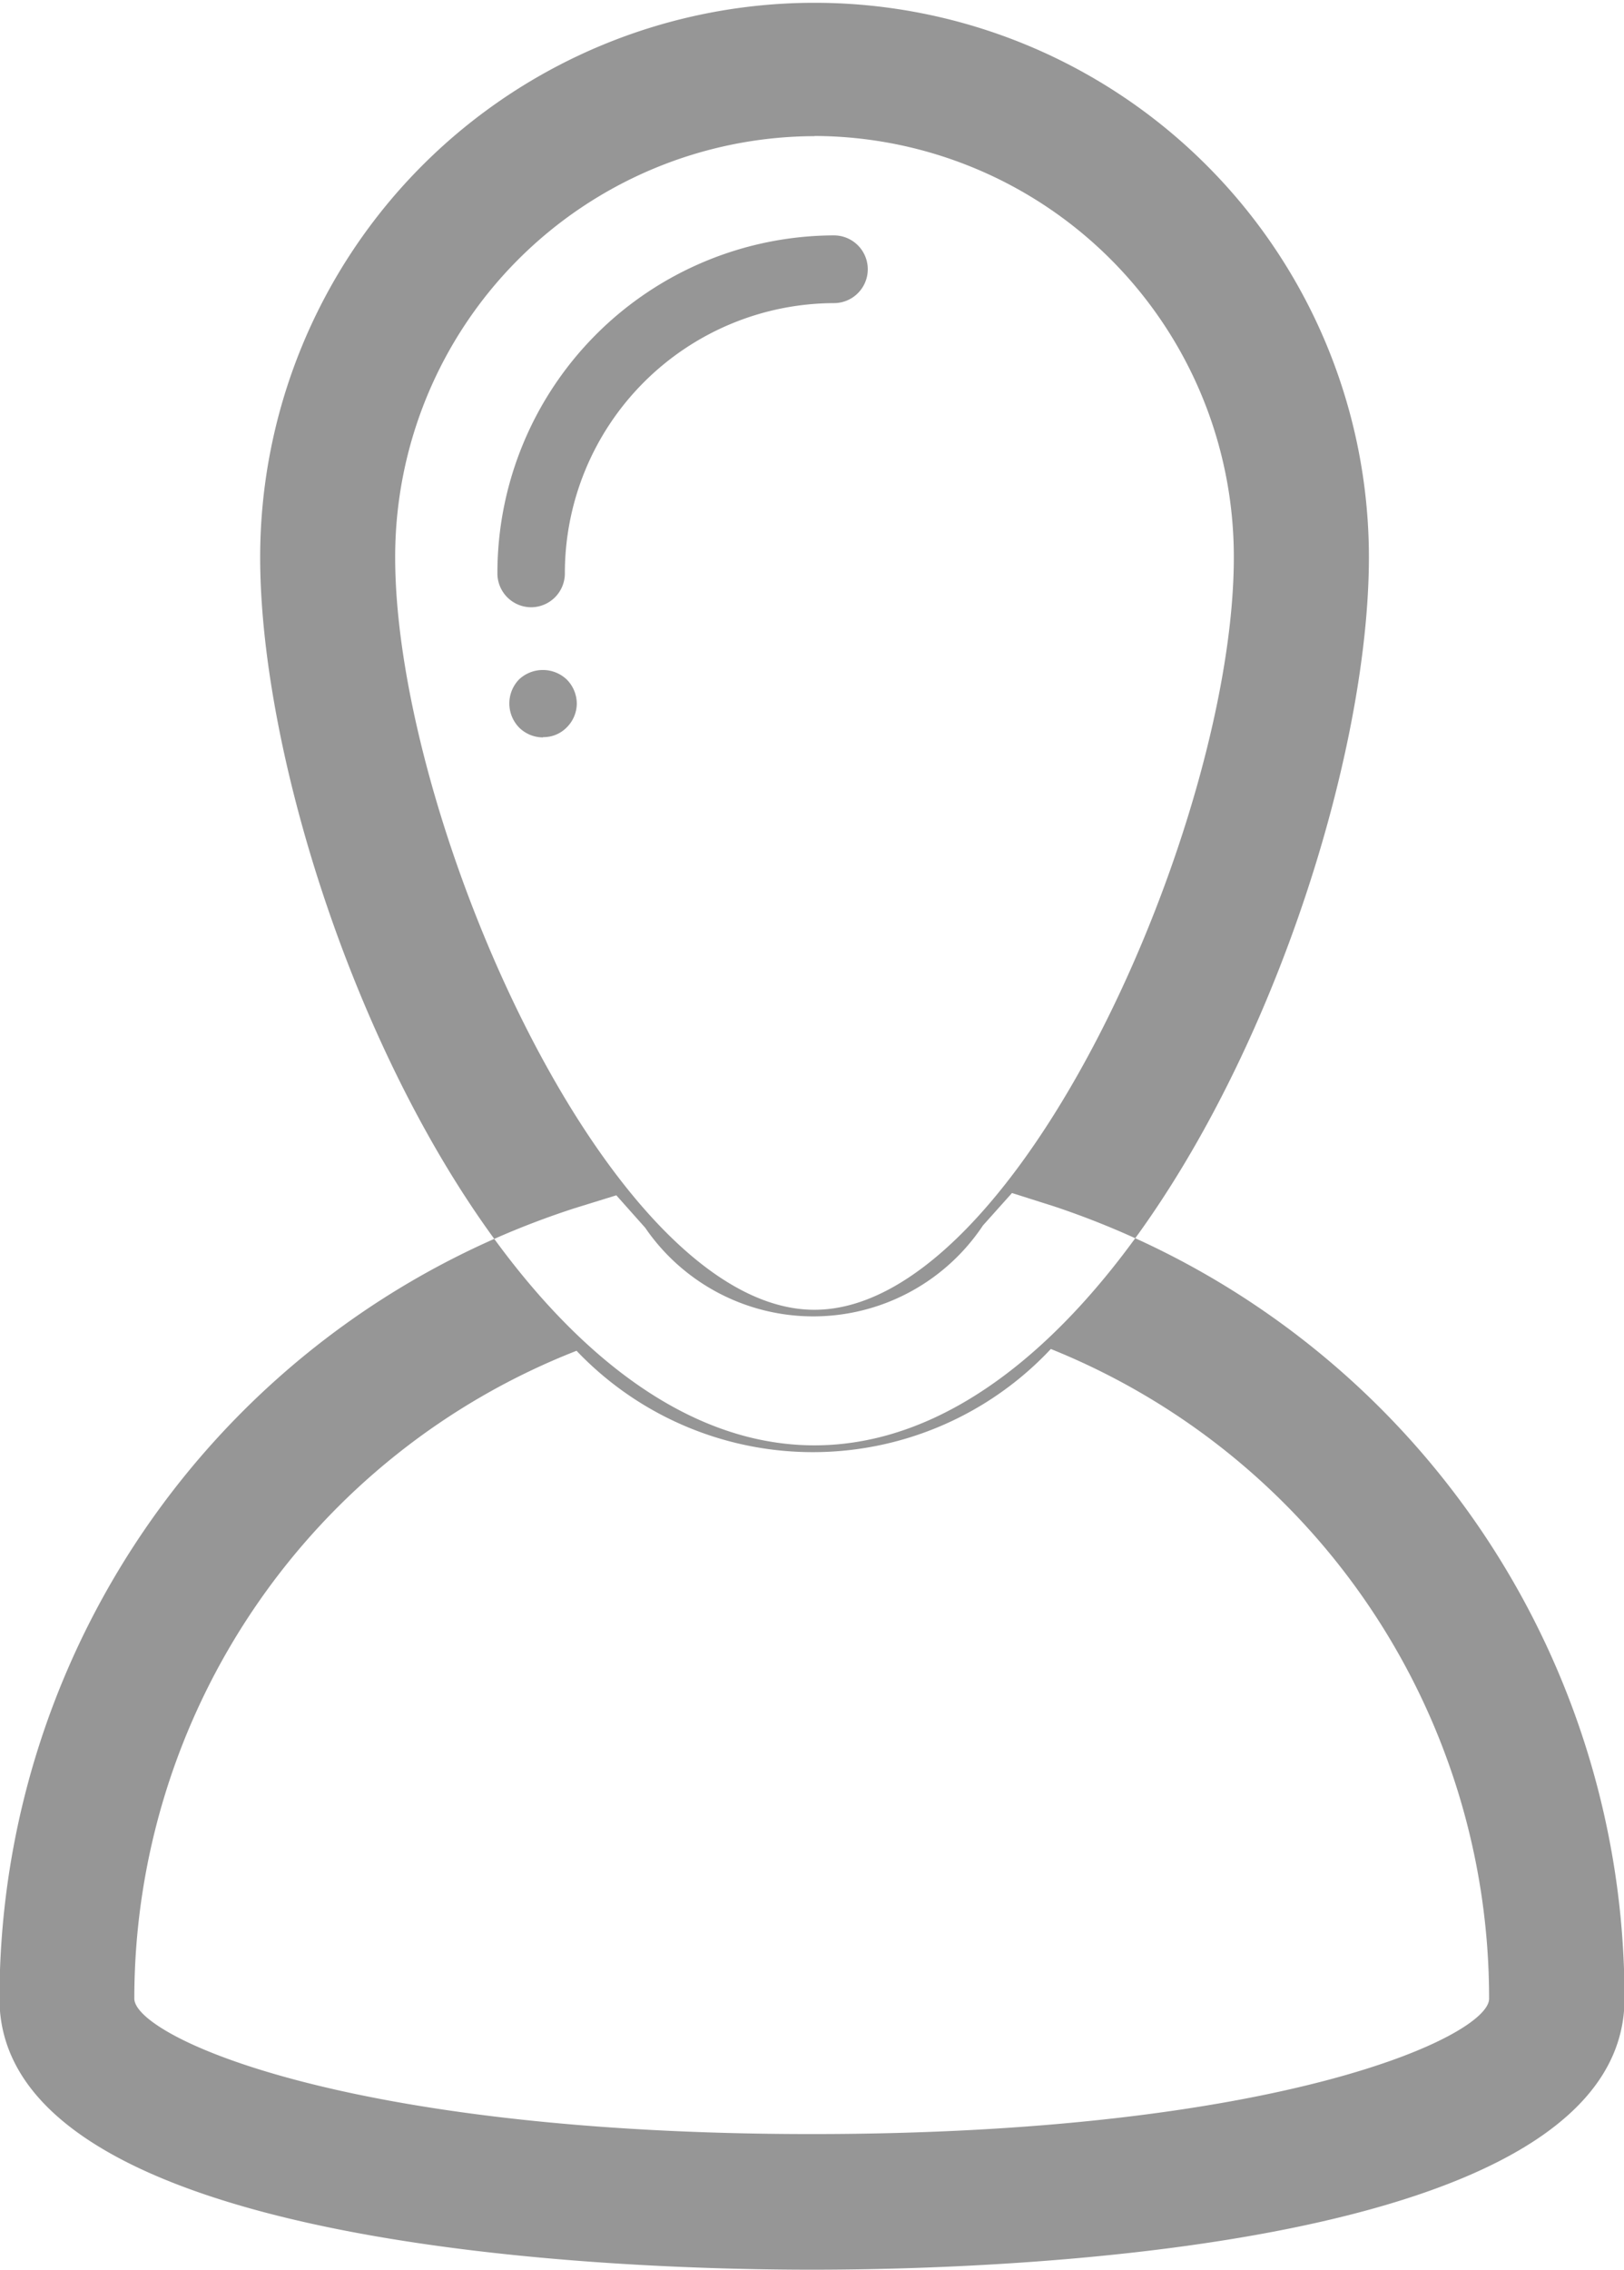 <svg xmlns="http://www.w3.org/2000/svg" width="19.188" height="26.812" viewBox="0 0 19.188 26.812">
  <defs>
    <style>
      .cls-1 {
        fill: #969696;
        fill-rule: evenodd;
      }
    </style>
  </defs>
  <path class="cls-1" d="M285.029,149.164c-3.783,0-6.549-6.9-6.549-10.487a6.55,6.55,0,1,1,13.1,0C291.579,142.267,288.813,149.164,285.029,149.164Zm0-15.462a4.969,4.969,0,0,0-4.954,4.975c0,3.107,2.546,8.886,4.954,8.886s4.955-5.779,4.955-8.886A4.97,4.97,0,0,0,285.029,133.7Zm-3.346,5.564a0.4,0.4,0,0,1-.4-0.4,3.988,3.988,0,0,1,3.976-3.992,0.4,0.4,0,0,1,0,.8,3.189,3.189,0,0,0-3.179,3.191A0.4,0.4,0,0,1,281.683,139.266Zm0.139,1.537a0.4,0.4,0,0,1-.283-0.117,0.408,0.408,0,0,1,0-.568,0.411,0.411,0,0,1,.562,0,0.407,0.407,0,0,1,.12.284,0.4,0.4,0,0,1-.12.284A0.384,0.384,0,0,1,281.822,140.8ZM285,158.9c-2.252,0-9.6-.231-9.6-3.2a9.814,9.814,0,0,1,6.8-9.338l0.488-.151,0.341,0.383a2.408,2.408,0,0,0,3.991-.027l0.343-.383,0.489,0.155A9.855,9.855,0,0,1,294.6,155.7C294.6,158.669,287.248,158.9,285,158.9Zm-2.779-10.854a8.219,8.219,0,0,0-5.228,7.652c0,0.44,2.462,1.6,8.007,1.6S293,156.138,293,155.7a8.265,8.265,0,0,0-5.178-7.674A3.854,3.854,0,0,1,282.217,148.046Z" transform="translate(-275.406 -132.094)"/>
</svg>
